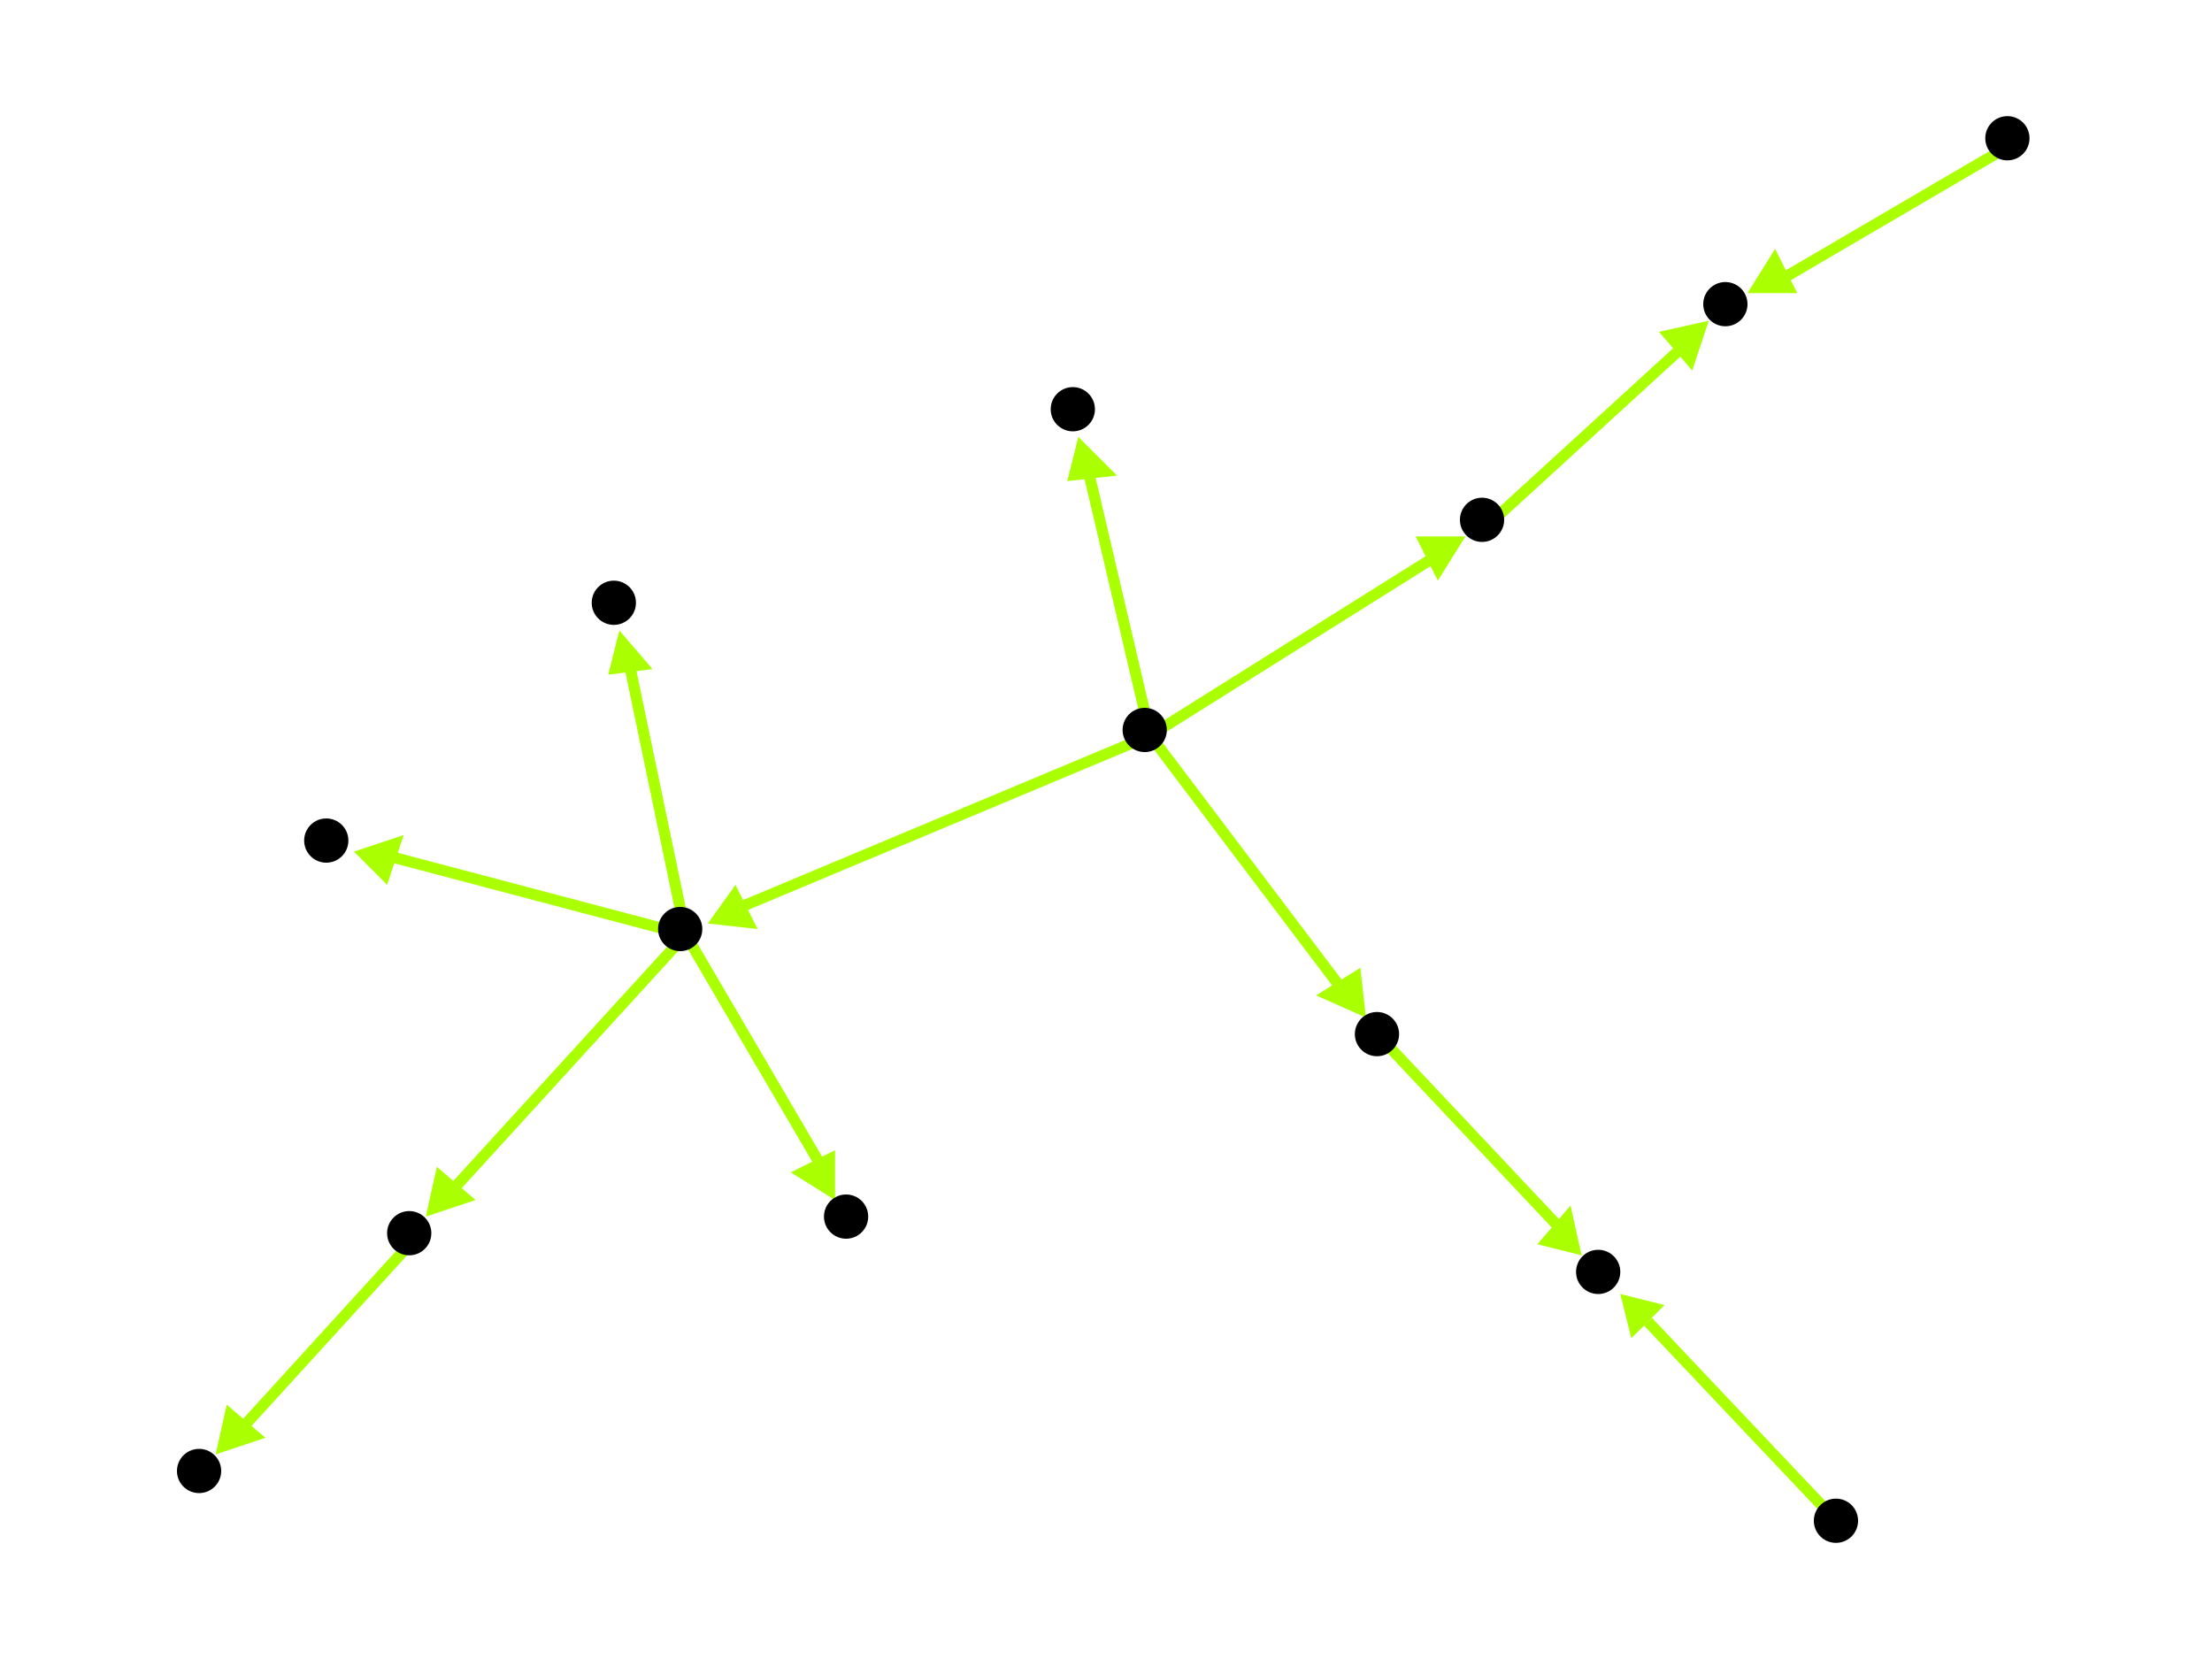 <?xml version="1.0" encoding="utf-8"?>
<!-- Created with Hypercube (http://tumic.wz.cz/hypercube) -->

<svg width="400" height="300" viewBox="0 0 400 300" xmlns="http://www.w3.org/2000/svg" baseProfile="tiny">

<g font-family="Helvetica" font-weight="normal">

<g>
	<polygon points="309,58 306,67 300,60" fill="#aaff00"/>
	<line x1="269" y1="95" x2="304" y2="63" stroke="#aaff00" stroke-width="2"/>
</g>
<g>
	<polygon points="316,53 321,45 325,53" fill="#aaff00"/>
	<line x1="364" y1="26" x2="323" y2="50" stroke="#aaff00" stroke-width="2"/>
</g>
<g>
	<polygon points="265,97 260,105 256,97" fill="#aaff00"/>
	<line x1="208" y1="133" x2="259" y2="101" stroke="#aaff00" stroke-width="2"/>
</g>
<g>
	<polygon points="247,184 238,180 246,175" fill="#aaff00"/>
	<line x1="208" y1="133" x2="242" y2="178" stroke="#aaff00" stroke-width="2"/>
</g>
<g>
	<polygon points="128,167 133,160 137,168" fill="#aaff00"/>
	<line x1="208" y1="133" x2="134" y2="164" stroke="#aaff00" stroke-width="2"/>
</g>
<g>
	<polygon points="195,79 202,86 193,87" fill="#aaff00"/>
	<line x1="208" y1="133" x2="197" y2="86" stroke="#aaff00" stroke-width="2"/>
</g>
<g>
	<polygon points="286,227 278,225 284,218" fill="#aaff00"/>
	<line x1="250" y1="188" x2="282" y2="222" stroke="#aaff00" stroke-width="2"/>
</g>
<g>
	<polygon points="293,234 301,236 295,242" fill="#aaff00"/>
	<line x1="333" y1="276" x2="298" y2="239" stroke="#aaff00" stroke-width="2"/>
</g>
<g>
	<polygon points="39,263 41,254 48,260" fill="#aaff00"/>
	<line x1="75" y1="224" x2="44" y2="258" stroke="#aaff00" stroke-width="2"/>
</g>
<g>
	<polygon points="64,154 73,151 70,160" fill="#aaff00"/>
	<line x1="124" y1="169" x2="71" y2="155" stroke="#aaff00" stroke-width="2"/>
</g>
<g>
	<polygon points="112,114 118,121 110,122" fill="#aaff00"/>
	<line x1="124" y1="169" x2="114" y2="121" stroke="#aaff00" stroke-width="2"/>
</g>
<g>
	<polygon points="77,220 79,211 86,217" fill="#aaff00"/>
	<line x1="124" y1="169" x2="82" y2="215" stroke="#aaff00" stroke-width="2"/>
</g>
<g>
	<polygon points="151,217 143,212 151,208" fill="#aaff00"/>
	<line x1="124" y1="169" x2="148" y2="210" stroke="#aaff00" stroke-width="2"/>
</g>

<g fill="#000000">
	<circle cx="268" cy="94" r="4"/>
</g>
<g fill="#000000">
	<circle cx="312" cy="55" r="4"/>
</g>
<g fill="#000000">
	<circle cx="249" cy="187" r="4"/>
</g>
<g fill="#000000">
	<circle cx="289" cy="230" r="4"/>
</g>
<g fill="#000000">
	<circle cx="59" cy="152" r="4"/>
</g>
<g fill="#000000">
	<circle cx="207" cy="132" r="4"/>
</g>
<g fill="#000000">
	<circle cx="123" cy="168" r="4"/>
</g>
<g fill="#000000">
	<circle cx="194" cy="74" r="4"/>
</g>
<g fill="#000000">
	<circle cx="111" cy="109" r="4"/>
</g>
<g fill="#000000">
	<circle cx="332" cy="275" r="4"/>
</g>
<g fill="#000000">
	<circle cx="363" cy="25" r="4"/>
</g>
<g fill="#000000">
	<circle cx="74" cy="223" r="4"/>
</g>
<g fill="#000000">
	<circle cx="36" cy="266" r="4"/>
</g>
<g fill="#000000">
	<circle cx="153" cy="220" r="4"/>
</g>

</g>

</svg>
